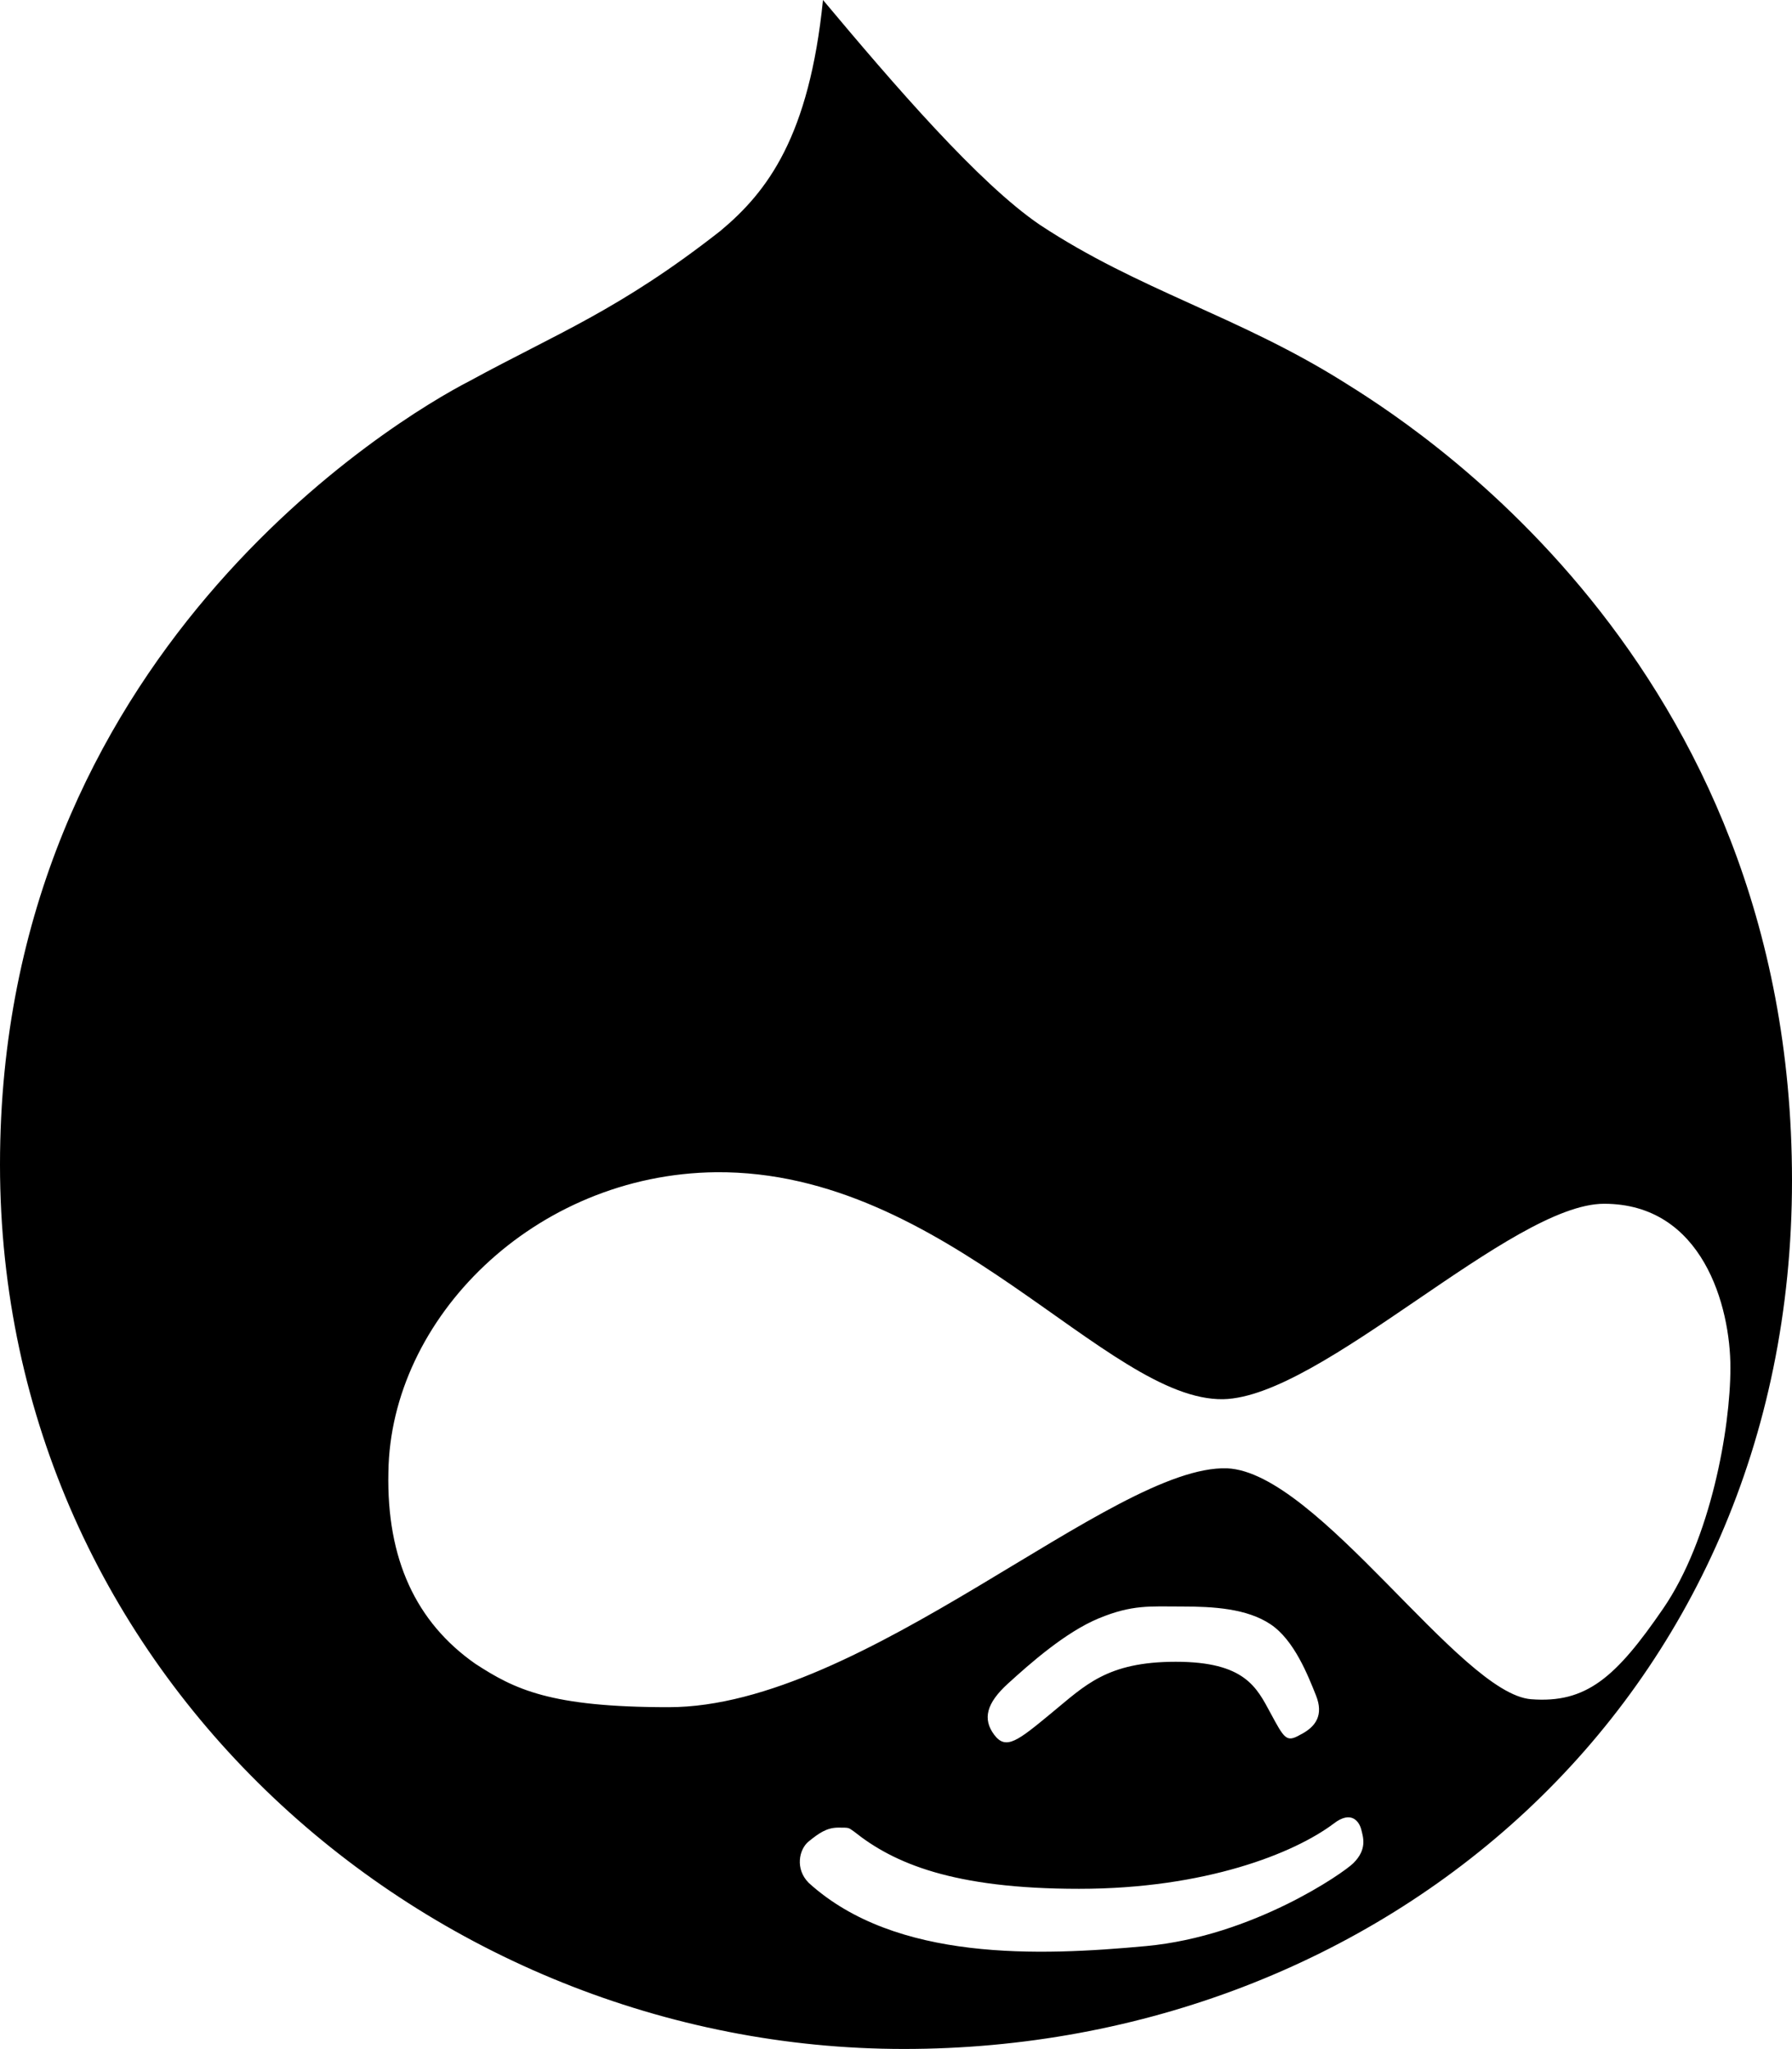 <svg version="1.1" xmlns="http://www.w3.org/2000/svg" xmlns:xlink="http://www.w3.org/1999/xlink" x="0px" y="0px" width="447.874px" height="512px"><path d="M335.41,95.199c-26.137-16.304-50.794-22.693-75.458-38.977C244.659,45.861,223.442,21.197,205.691,0c-3.447,34.034-13.808,47.842-25.654,57.708c-25.159,19.731-40.948,25.654-62.641,37.481C99.151,104.559,0,163.753,0,291.015S107.036,512,225.918,512s221.956-86.314,221.956-217.023S351.206,105.052,335.41,95.199z M338.253,465.564c-2.476,2.476-25.149,18.245-51.775,20.722c-26.625,2.476-62.641,3.942-84.353-15.789c-3.447-3.447-2.456-8.38,0-10.361s4.438-3.447,7.389-3.447c2.952,0,2.456,0,3.942,0.991c9.866,7.885,24.664,14.303,56.222,14.303s53.765-8.875,63.631-16.284c4.438-3.447,6.419-0.495,6.914,1.486C340.719,459.166,341.72,462.117,338.253,465.564z M251.949,420.674c5.428-4.933,14.303-12.817,22.683-16.284c8.38-3.467,12.817-2.952,20.722-2.952s16.284,0.495,22.188,4.438c5.923,3.942,9.37,12.817,11.351,17.75s0,7.885-3.942,9.866c-3.447,1.981-3.942,0.991-7.409-5.428c-3.467-6.419-6.419-12.817-23.673-12.817c-17.255,0-22.683,5.923-31.083,12.817c-8.38,6.914-11.351,9.37-14.303,5.428S246.521,425.607,251.949,420.674z M382.658,424.606c-17.759-1.38-53.27-56.707-75.953-57.698c-28.606-0.99-90.751,59.689-139.584,59.689c-29.597,0-38.472-4.438-48.337-10.856c-14.798-10.361-22.188-26.15-21.712-47.842c0.495-38.472,36.491-74.487,81.876-74.982c57.708-0.495,97.665,57.212,126.767,56.717c24.664-0.495,72.011-48.833,95.189-48.833c24.664,0,31.578,25.654,31.578,40.928s-4.933,42.909-16.779,60.184C403.855,419.188,396.46,425.679,382.658,424.606z"/></svg>